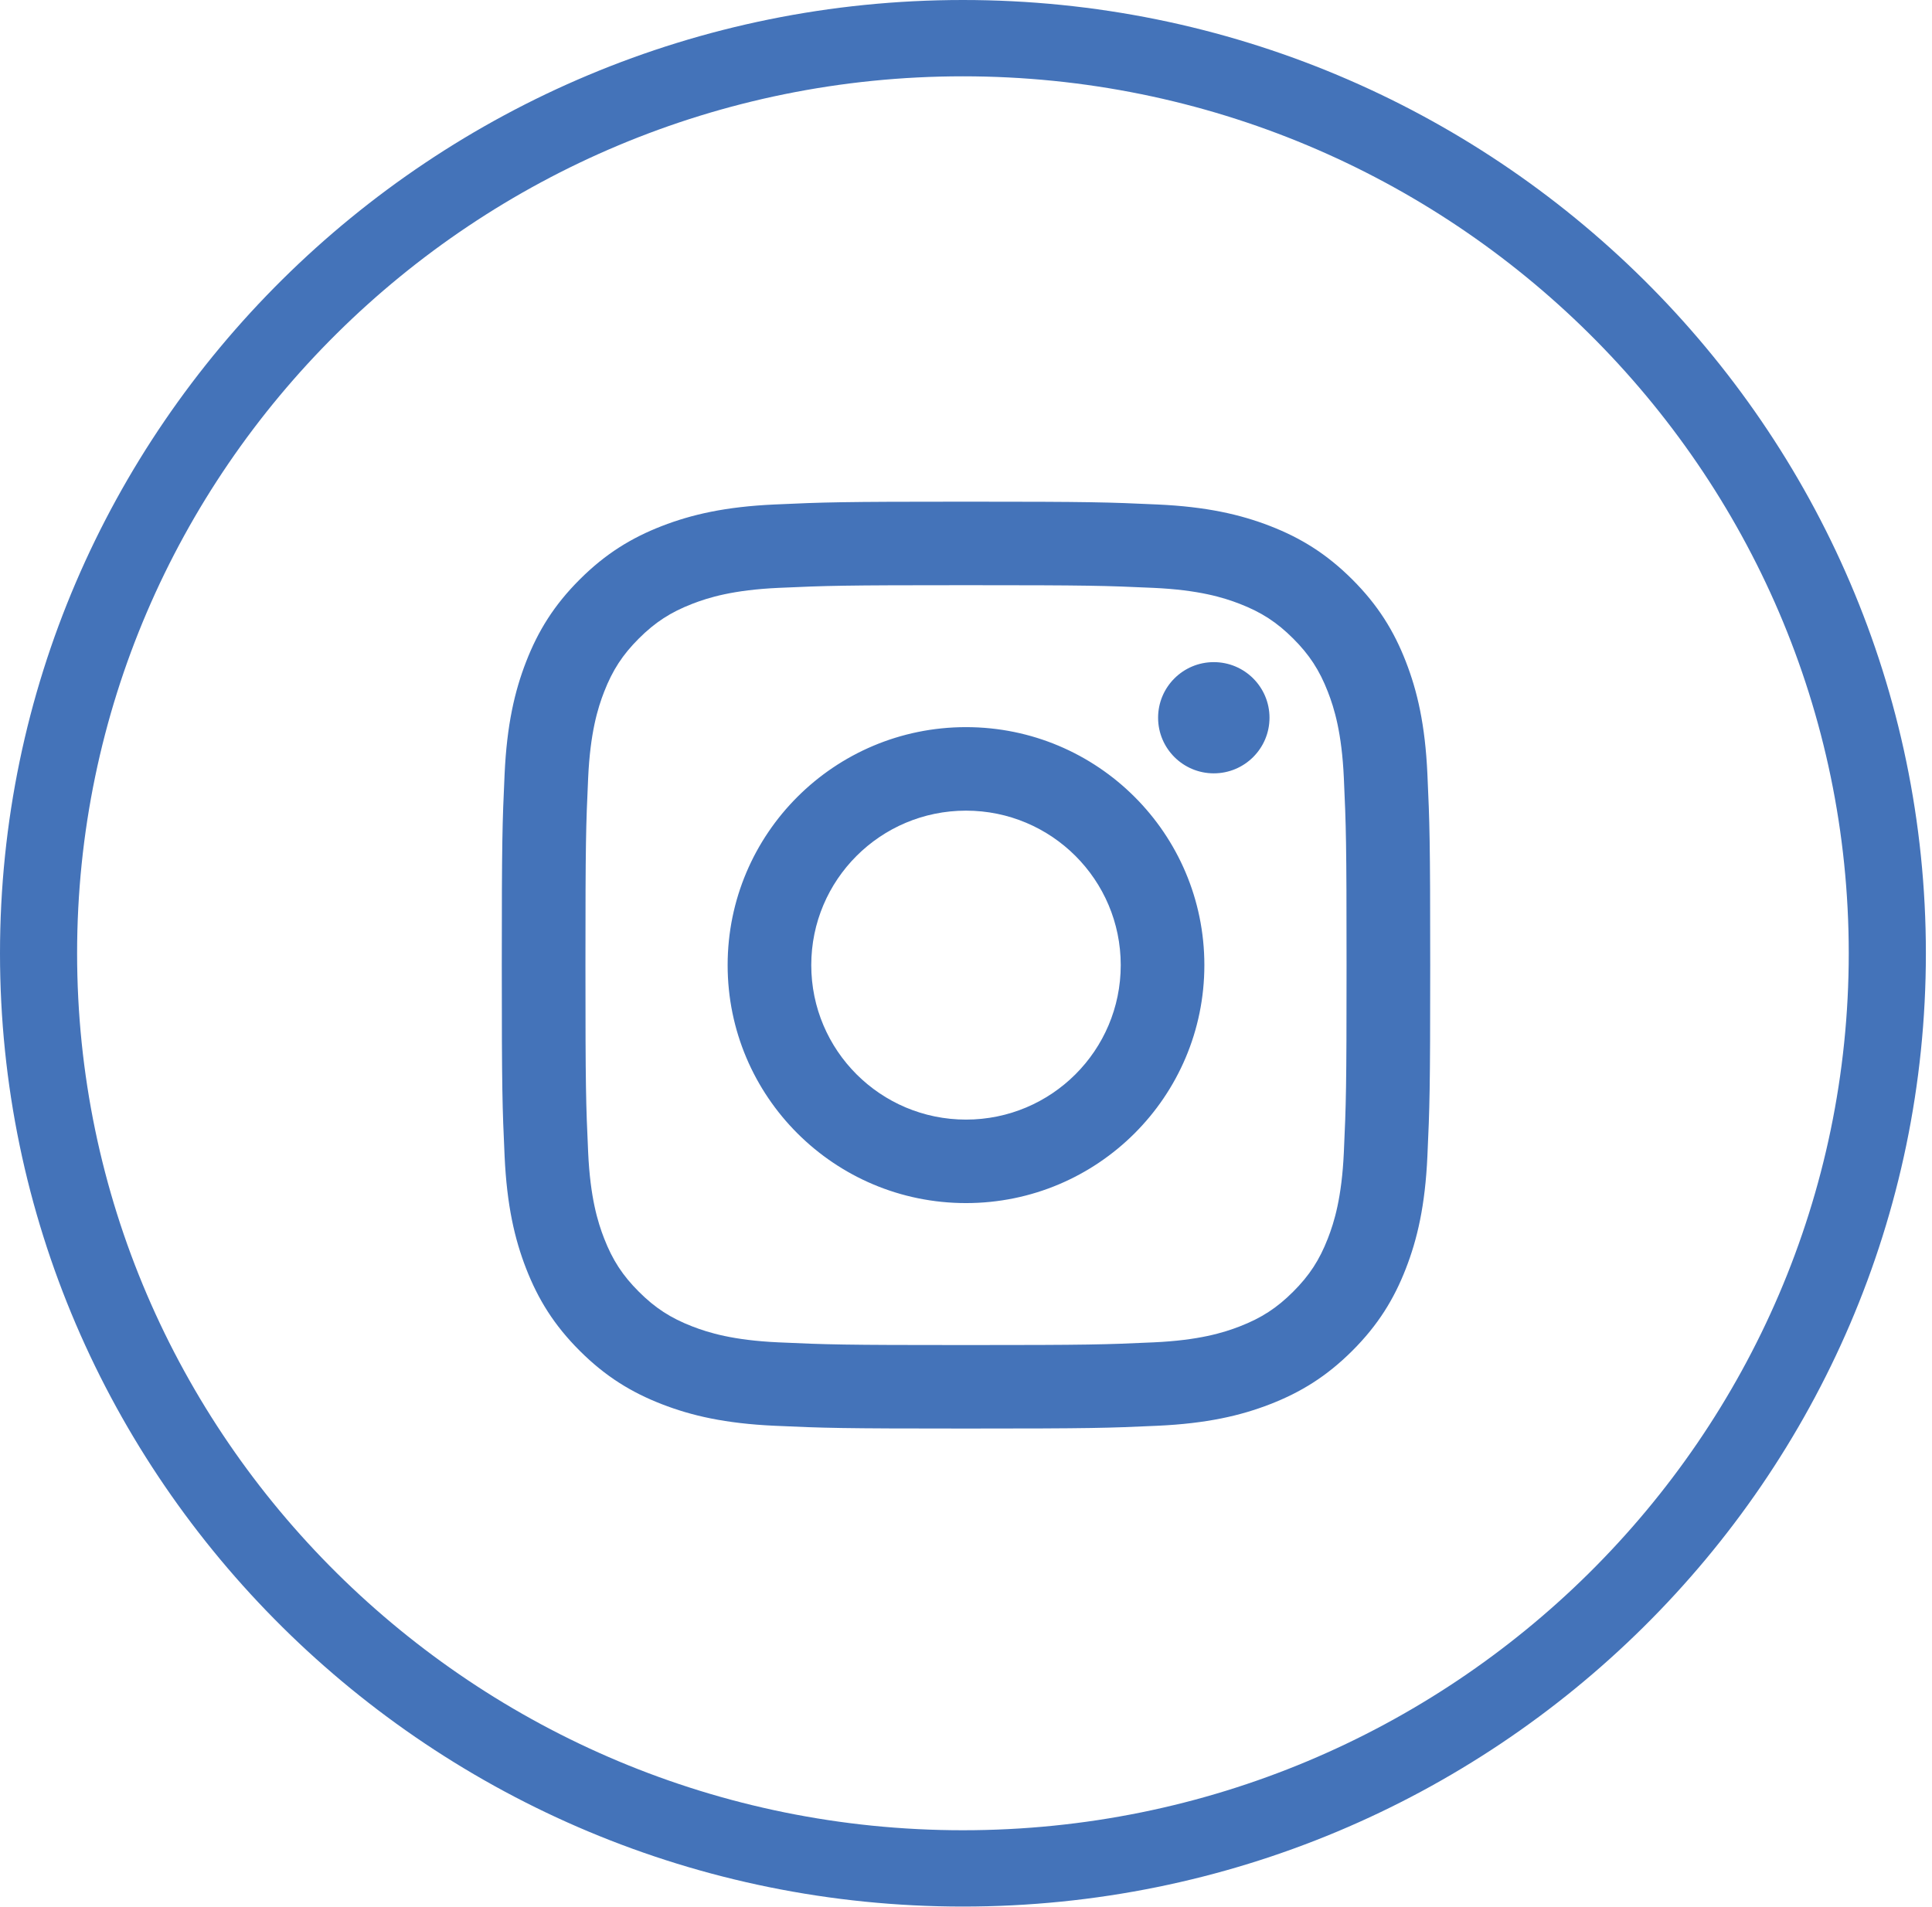 <svg 
 xmlns="http://www.w3.org/2000/svg"
 xmlns:xlink="http://www.w3.org/1999/xlink"
 width="77px" height="76px">
<path fill-rule="evenodd"  fill="rgb(68, 115, 185)"
 d="M38.377,75.997 C17.216,75.997 0.000,58.952 0.000,37.999 C0.000,17.046 17.216,-0.000 38.377,-0.000 C59.539,-0.000 76.756,17.046 76.756,37.999 C76.756,58.952 59.539,75.997 38.377,75.997 ZM38.377,3.042 C18.911,3.042 3.073,18.724 3.073,37.999 C3.073,57.274 18.911,72.955 38.377,72.955 C57.844,72.955 73.682,57.274 73.682,37.999 C73.682,18.724 57.844,3.042 38.377,3.042 ZM56.029,50.571 C55.557,51.785 54.924,52.816 53.896,53.843 C52.867,54.870 51.835,55.501 50.619,55.973 C49.442,56.430 48.097,56.742 46.128,56.832 C44.155,56.922 43.525,56.943 38.500,56.943 C33.476,56.943 32.846,56.922 30.872,56.832 C28.903,56.742 27.558,56.430 26.381,55.973 C25.165,55.501 24.133,54.870 23.105,53.843 C22.076,52.816 21.444,51.785 20.971,50.571 C20.513,49.396 20.201,48.053 20.111,46.087 C20.021,44.116 19.999,43.487 19.999,38.470 C19.999,33.453 20.021,32.824 20.111,30.854 C20.201,28.888 20.513,27.545 20.971,26.370 C21.444,25.155 22.076,24.125 23.105,23.098 C24.133,22.071 25.165,21.439 26.381,20.967 C27.558,20.511 28.903,20.198 30.872,20.109 C32.846,20.019 33.476,19.997 38.500,19.997 C43.525,19.997 44.155,20.019 46.128,20.109 C48.097,20.198 49.442,20.511 50.619,20.967 C51.835,21.439 52.867,22.071 53.896,23.098 C54.924,24.125 55.557,25.155 56.029,26.370 C56.487,27.545 56.800,28.888 56.889,30.854 C56.979,32.824 57.001,33.453 57.001,38.470 C57.001,43.487 56.979,44.116 56.889,46.087 C56.800,48.053 56.487,49.396 56.029,50.571 ZM53.559,31.006 C53.477,29.205 53.176,28.226 52.922,27.575 C52.587,26.713 52.186,26.098 51.538,25.451 C50.891,24.805 50.275,24.405 49.411,24.070 C48.759,23.817 47.780,23.516 45.976,23.433 C44.025,23.345 43.440,23.326 38.500,23.326 C33.560,23.326 32.975,23.345 31.024,23.433 C29.221,23.516 28.241,23.817 27.589,24.070 C26.725,24.405 26.109,24.805 25.462,25.451 C24.814,26.098 24.413,26.713 24.078,27.575 C23.824,28.226 23.523,29.205 23.441,31.006 C23.352,32.954 23.333,33.538 23.333,38.470 C23.333,43.403 23.352,43.987 23.441,45.935 C23.523,47.736 23.824,48.714 24.078,49.365 C24.413,50.227 24.814,50.843 25.462,51.489 C26.109,52.136 26.725,52.536 27.589,52.871 C28.241,53.124 29.221,53.425 31.024,53.507 C32.975,53.596 33.560,53.615 38.500,53.615 C43.440,53.615 44.025,53.596 45.976,53.507 C47.780,53.425 48.759,53.124 49.411,52.871 C50.275,52.536 50.891,52.136 51.538,51.489 C52.186,50.843 52.587,50.227 52.922,49.365 C53.176,48.714 53.477,47.736 53.559,45.935 C53.648,43.987 53.667,43.403 53.667,38.470 C53.667,33.538 53.648,32.954 53.559,31.006 ZM48.376,30.826 C47.150,30.826 46.156,29.834 46.156,28.609 C46.156,27.385 47.150,26.393 48.376,26.393 C49.602,26.393 50.596,27.385 50.596,28.609 C50.596,29.834 49.602,30.826 48.376,30.826 ZM38.500,47.956 C33.253,47.956 29.000,43.709 29.000,38.470 C29.000,33.231 33.253,28.984 38.500,28.984 C43.747,28.984 48.000,33.231 48.000,38.470 C48.000,43.709 43.747,47.956 38.500,47.956 ZM38.500,32.313 C35.094,32.313 32.333,35.069 32.333,38.470 C32.333,41.871 35.094,44.628 38.500,44.628 C41.906,44.628 44.667,41.871 44.667,38.470 C44.667,35.069 41.906,32.313 38.500,32.313 Z"/>
</svg>
